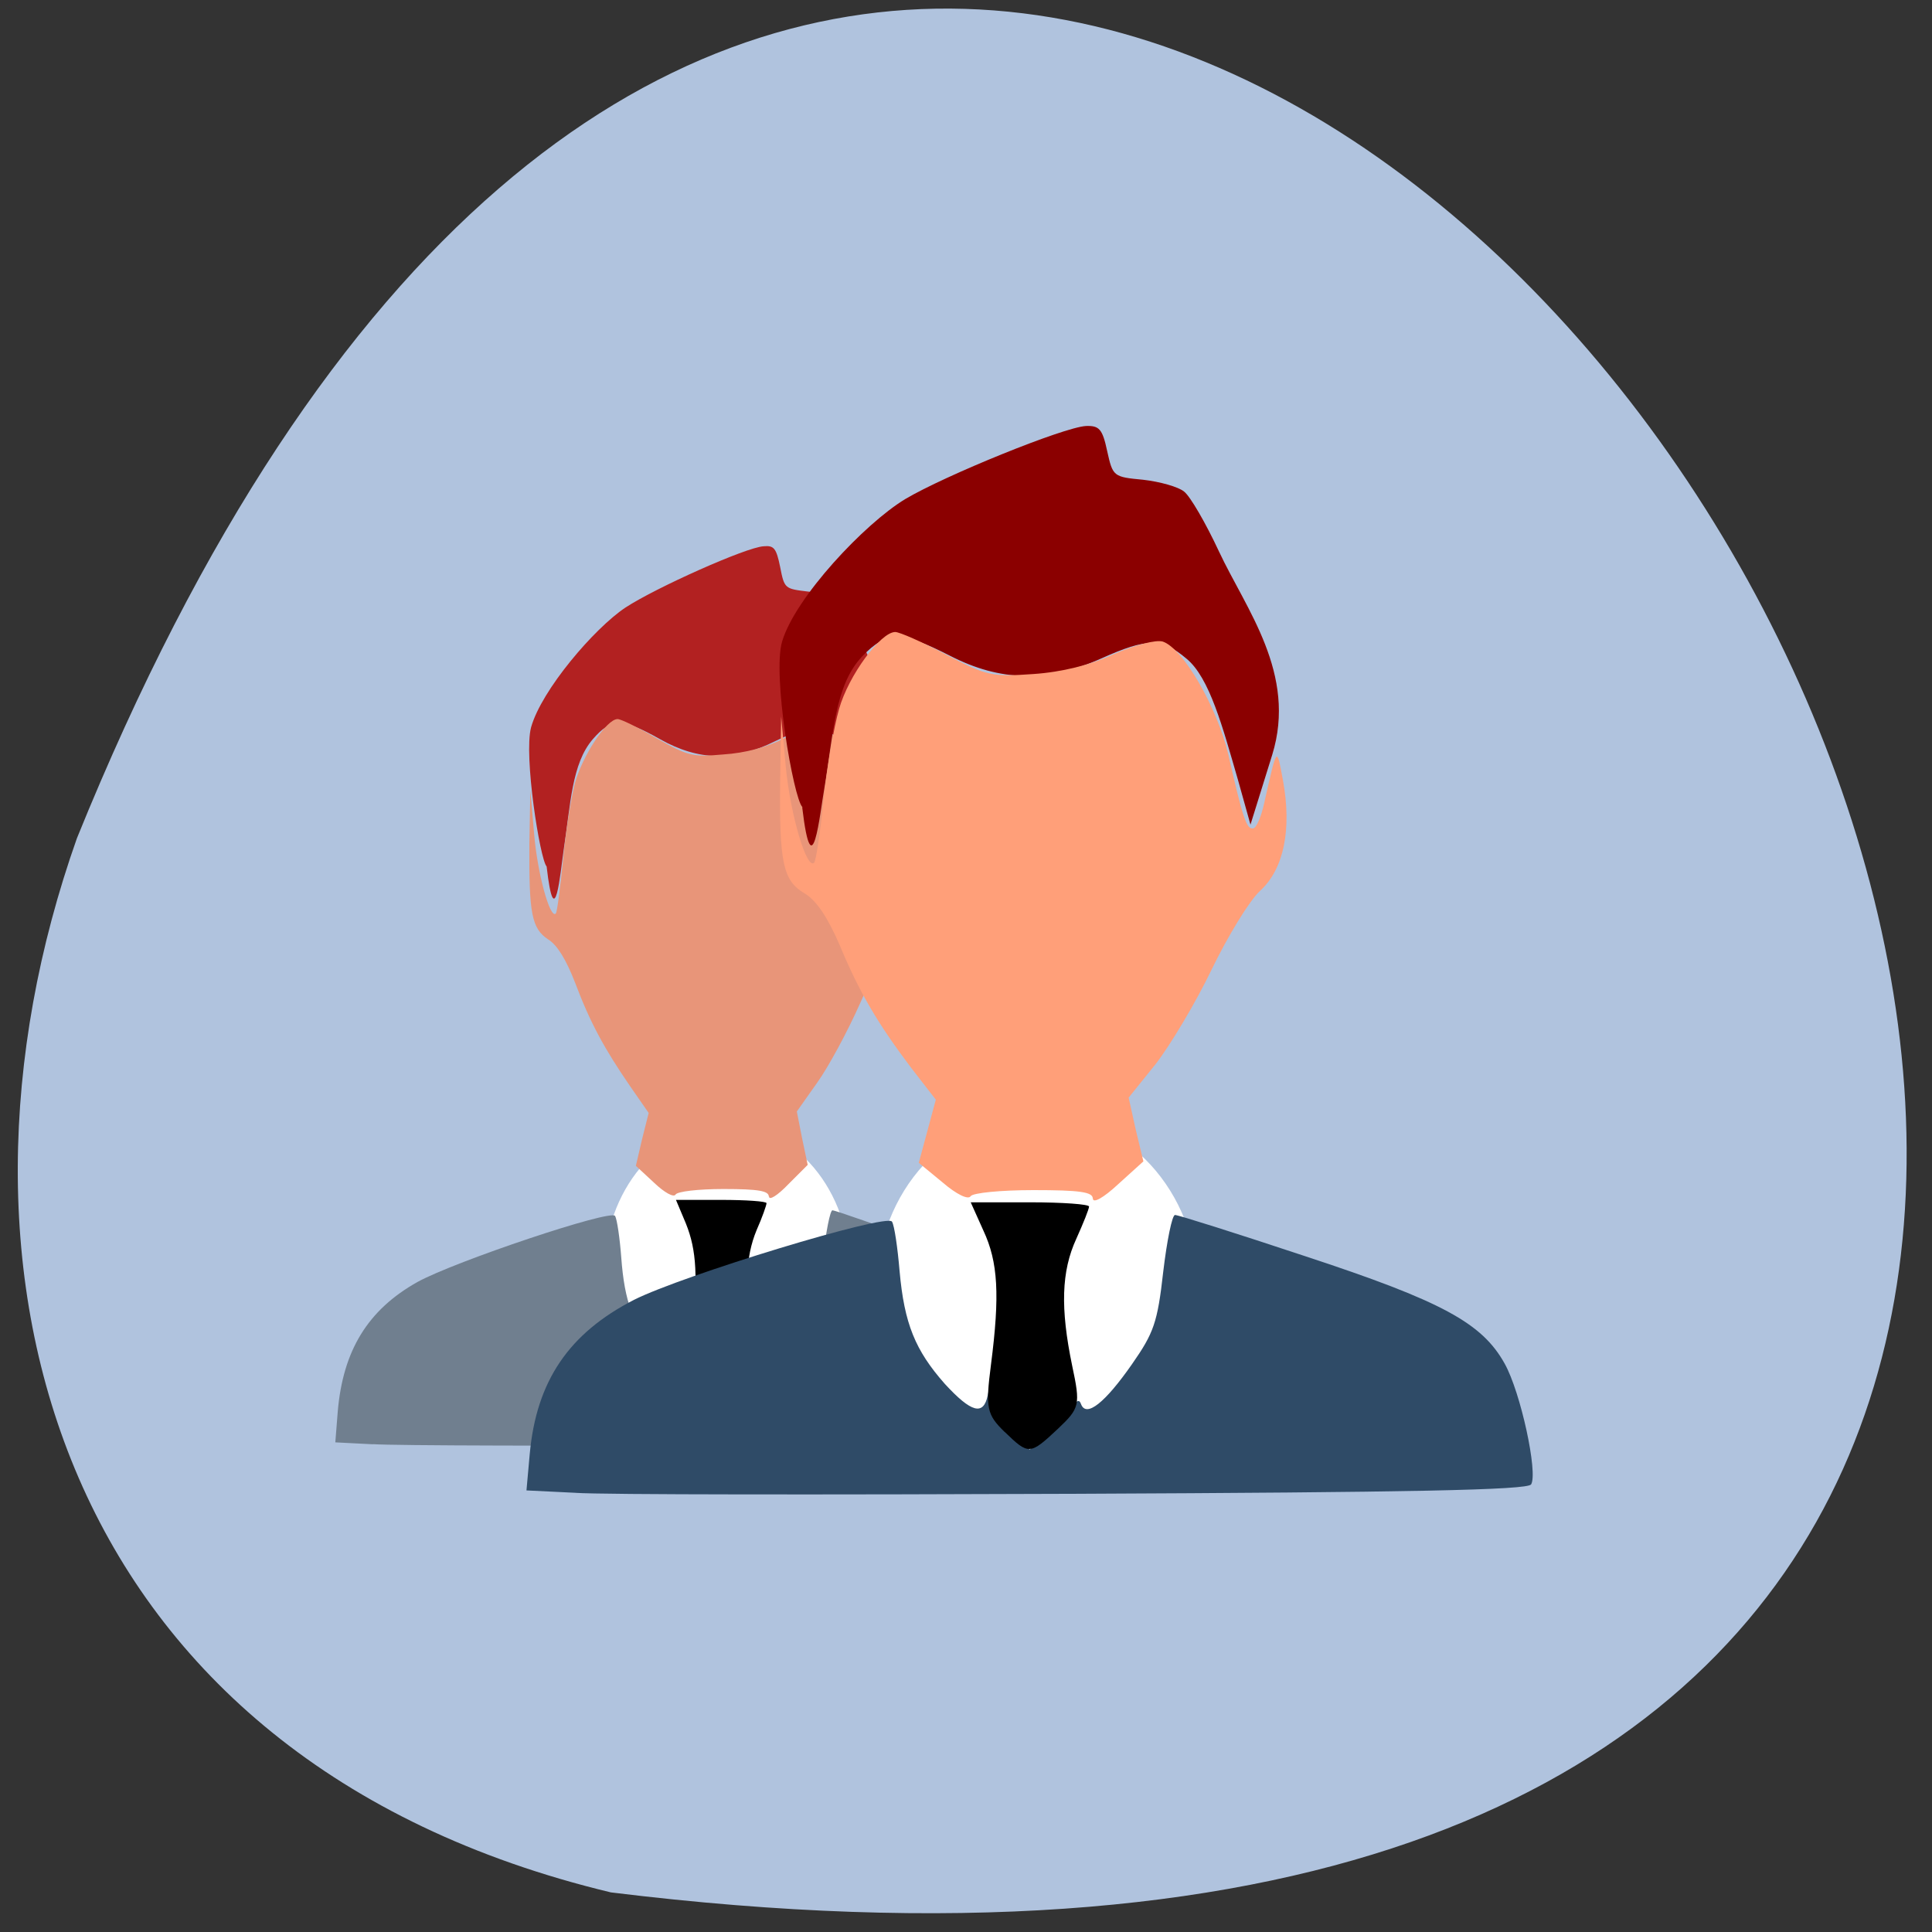 <svg xmlns="http://www.w3.org/2000/svg" viewBox="0 0 16 16"><rect x="0" y="0" width="16" height="16" fill="#333333" stroke="none"/><path d="m 5.059 15.672 c 22.539 2.777 3.859 -29.17 -4.422 -8.73 c -1.27 3.59 -0.164 7.629 4.422 8.73" fill="#b0c3de"/><path d="m 7.04 10.531 c 0 0.672 -0.457 1.219 -1.02 1.219 c -0.563 0 -1.016 -0.547 -1.016 -1.219 c 0 -0.672 0.457 -1.215 1.016 -1.215 c 0.563 0 1.02 0.543 1.02 1.215" fill="#fff"/><path d="m 3.09 11.961 l -0.313 -0.016 l 0.02 -0.254 c 0.043 -0.508 0.25 -0.844 0.66 -1.074 c 0.313 -0.172 1.605 -0.605 1.637 -0.547 c 0.016 0.027 0.039 0.184 0.051 0.344 c 0.027 0.367 0.098 0.555 0.289 0.785 c 0.164 0.203 0.242 0.227 0.27 0.082 c 0.016 -0.09 0.016 -0.09 0.023 0.012 c 0 0.063 0.059 0.172 0.125 0.238 l 0.117 0.129 l 0.109 -0.09 c 0.063 -0.051 0.129 -0.133 0.156 -0.188 c 0.031 -0.066 0.051 -0.082 0.063 -0.039 c 0.031 0.094 0.152 -0.008 0.324 -0.281 c 0.137 -0.219 0.16 -0.289 0.195 -0.641 c 0.023 -0.219 0.059 -0.398 0.078 -0.398 c 0.02 0 0.387 0.129 0.82 0.285 c 0.875 0.32 1.125 0.469 1.27 0.75 c 0.102 0.203 0.215 0.766 0.168 0.844 c -0.02 0.039 -0.773 0.055 -2.887 0.066 c -1.574 0.008 -3 0.004 -3.176 -0.008" fill="#707f8f"/><path d="m 4.527 7.176 c -0.055 -0.059 -0.191 -0.918 -0.129 -1.152 c 0.086 -0.309 0.523 -0.82 0.781 -0.992 c 0.25 -0.164 1 -0.5 1.145 -0.508 c 0.086 -0.008 0.105 0.016 0.137 0.172 c 0.035 0.18 0.039 0.18 0.23 0.203 c 0.105 0.008 0.223 0.047 0.258 0.078 c 0.039 0.035 0.137 0.223 0.223 0.418 c 0.168 0.402 0.496 0.852 0.336 1.418 l -0.137 0.488 l -0.082 -0.316 c -0.094 -0.363 -0.18 -0.711 -0.324 -0.848 c -0.156 -0.141 -0.25 -0.141 -0.543 0 c -0.344 0.172 -0.637 0.164 -0.957 -0.016 c -0.313 -0.176 -0.402 -0.176 -0.555 0 c -0.176 0.203 -0.184 0.539 -0.242 0.918 c -0.027 0.184 -0.074 0.723 -0.141 0.137" fill="#b22121"/><path d="m 5.809 11.535 c -0.109 -0.121 -0.117 -0.164 -0.082 -0.469 c 0.055 -0.484 0.043 -0.711 -0.047 -0.934 l -0.082 -0.195 h 0.375 c 0.207 0 0.375 0.012 0.375 0.027 c 0 0.016 -0.035 0.117 -0.082 0.223 c -0.094 0.227 -0.102 0.484 -0.023 0.887 c 0.051 0.273 0.047 0.293 -0.094 0.441 c -0.176 0.184 -0.184 0.184 -0.336 0.02"/><path d="m 6.367 9.91 c 0 -0.047 -0.082 -0.063 -0.375 -0.063 c -0.207 0 -0.387 0.02 -0.398 0.047 c -0.016 0.023 -0.09 -0.016 -0.176 -0.098 l -0.152 -0.141 l 0.051 -0.219 l 0.055 -0.219 l -0.152 -0.219 c -0.215 -0.313 -0.332 -0.527 -0.457 -0.859 c -0.074 -0.191 -0.148 -0.313 -0.223 -0.359 c -0.137 -0.09 -0.16 -0.215 -0.156 -0.789 l 0.008 -0.445 l 0.031 0.355 c 0.027 0.332 0.133 0.715 0.18 0.664 c 0.012 -0.016 0.035 -0.207 0.059 -0.434 c 0.02 -0.227 0.066 -0.512 0.098 -0.641 c 0.063 -0.23 0.262 -0.535 0.355 -0.535 c 0.027 0 0.172 0.07 0.324 0.16 c 0.258 0.145 0.293 0.156 0.551 0.133 c 0.184 -0.012 0.359 -0.059 0.512 -0.137 c 0.137 -0.066 0.266 -0.105 0.313 -0.09 c 0.129 0.047 0.344 0.457 0.414 0.785 c 0.094 0.449 0.117 0.527 0.16 0.52 c 0.02 -0.004 0.051 -0.082 0.07 -0.176 c 0.082 -0.406 0.078 -0.398 0.117 -0.16 c 0.055 0.34 0.004 0.617 -0.145 0.77 c -0.066 0.07 -0.207 0.316 -0.309 0.551 c -0.102 0.23 -0.262 0.527 -0.355 0.656 l -0.168 0.238 l 0.043 0.219 l 0.047 0.223 l -0.16 0.16 c -0.09 0.094 -0.16 0.137 -0.16 0.102" fill="#e89579"/><path d="m 9.918 10.668 c 0 0.797 -0.598 1.445 -1.328 1.445 c -0.734 0 -1.328 -0.648 -1.328 -1.445 c 0 -0.801 0.594 -1.445 1.328 -1.445 c 0.73 0 1.328 0.645 1.328 1.445" fill="#fff"/><path d="m 4.77 12.363 l -0.41 -0.02 l 0.027 -0.301 c 0.055 -0.605 0.324 -1 0.863 -1.277 c 0.402 -0.203 2.094 -0.719 2.137 -0.648 c 0.02 0.031 0.047 0.219 0.063 0.41 c 0.039 0.434 0.129 0.656 0.375 0.934 c 0.219 0.238 0.32 0.266 0.355 0.094 c 0.02 -0.105 0.02 -0.105 0.027 0.016 c 0.004 0.074 0.078 0.203 0.164 0.285 l 0.156 0.148 l 0.141 -0.105 c 0.078 -0.059 0.172 -0.16 0.203 -0.223 c 0.039 -0.078 0.066 -0.094 0.082 -0.047 c 0.043 0.113 0.199 -0.012 0.422 -0.332 c 0.18 -0.258 0.211 -0.344 0.258 -0.762 c 0.031 -0.262 0.074 -0.473 0.098 -0.473 c 0.027 0 0.508 0.152 1.074 0.34 c 1.141 0.375 1.469 0.555 1.656 0.891 c 0.133 0.238 0.277 0.906 0.219 1 c -0.027 0.047 -1.01 0.066 -3.77 0.078 c -2.055 0.008 -3.918 0.008 -4.145 -0.008" fill="#2f4b67"/><path d="m 6.645 6.684 c -0.074 -0.074 -0.25 -1.094 -0.168 -1.371 c 0.109 -0.367 0.684 -0.977 1.02 -1.18 c 0.328 -0.195 1.309 -0.594 1.496 -0.605 c 0.109 -0.004 0.137 0.023 0.176 0.207 c 0.047 0.211 0.051 0.215 0.297 0.238 c 0.141 0.016 0.293 0.059 0.34 0.098 c 0.051 0.039 0.18 0.262 0.289 0.496 c 0.223 0.477 0.648 1.012 0.441 1.684 l -0.18 0.578 l -0.105 -0.375 c -0.125 -0.43 -0.234 -0.844 -0.426 -1 c -0.203 -0.172 -0.324 -0.172 -0.707 0 c -0.449 0.199 -0.832 0.191 -1.25 -0.023 c -0.406 -0.207 -0.523 -0.207 -0.727 0.004 c -0.227 0.238 -0.238 0.637 -0.313 1.086 c -0.039 0.219 -0.102 0.859 -0.184 0.168" fill="#8b0000"/><path d="m 8.32 11.859 c -0.148 -0.145 -0.16 -0.195 -0.113 -0.559 c 0.074 -0.574 0.059 -0.848 -0.063 -1.109 l -0.105 -0.234 h 0.492 c 0.27 0 0.488 0.016 0.488 0.035 c 0 0.02 -0.047 0.137 -0.105 0.266 c -0.125 0.27 -0.133 0.578 -0.035 1.051 c 0.07 0.328 0.063 0.352 -0.117 0.523 c -0.234 0.219 -0.242 0.219 -0.441 0.027"/><path d="m 9.05 9.926 c 0 -0.055 -0.109 -0.07 -0.492 -0.07 c -0.27 0 -0.504 0.023 -0.52 0.051 c -0.02 0.031 -0.117 -0.016 -0.23 -0.113 l -0.199 -0.164 l 0.141 -0.523 l -0.203 -0.262 c -0.277 -0.367 -0.43 -0.625 -0.594 -1.02 c -0.098 -0.227 -0.191 -0.367 -0.289 -0.426 c -0.18 -0.105 -0.211 -0.254 -0.203 -0.938 l 0.008 -0.527 l 0.039 0.422 c 0.039 0.395 0.172 0.848 0.234 0.789 c 0.016 -0.016 0.051 -0.25 0.078 -0.516 c 0.027 -0.27 0.086 -0.609 0.129 -0.758 c 0.078 -0.277 0.344 -0.637 0.465 -0.637 c 0.035 0 0.223 0.082 0.422 0.188 c 0.336 0.176 0.379 0.184 0.723 0.16 c 0.234 -0.016 0.469 -0.074 0.664 -0.164 c 0.18 -0.078 0.348 -0.121 0.406 -0.105 c 0.168 0.055 0.449 0.539 0.543 0.934 c 0.121 0.531 0.152 0.625 0.207 0.613 c 0.027 -0.004 0.066 -0.098 0.09 -0.207 c 0.109 -0.48 0.102 -0.477 0.156 -0.191 c 0.074 0.406 0.008 0.734 -0.188 0.914 c -0.09 0.082 -0.27 0.379 -0.402 0.652 c -0.133 0.277 -0.344 0.629 -0.465 0.785 l -0.223 0.277 l 0.059 0.266 l 0.063 0.262 l -0.211 0.191 c -0.117 0.109 -0.207 0.16 -0.207 0.117" fill="#ff9f79"/></svg>